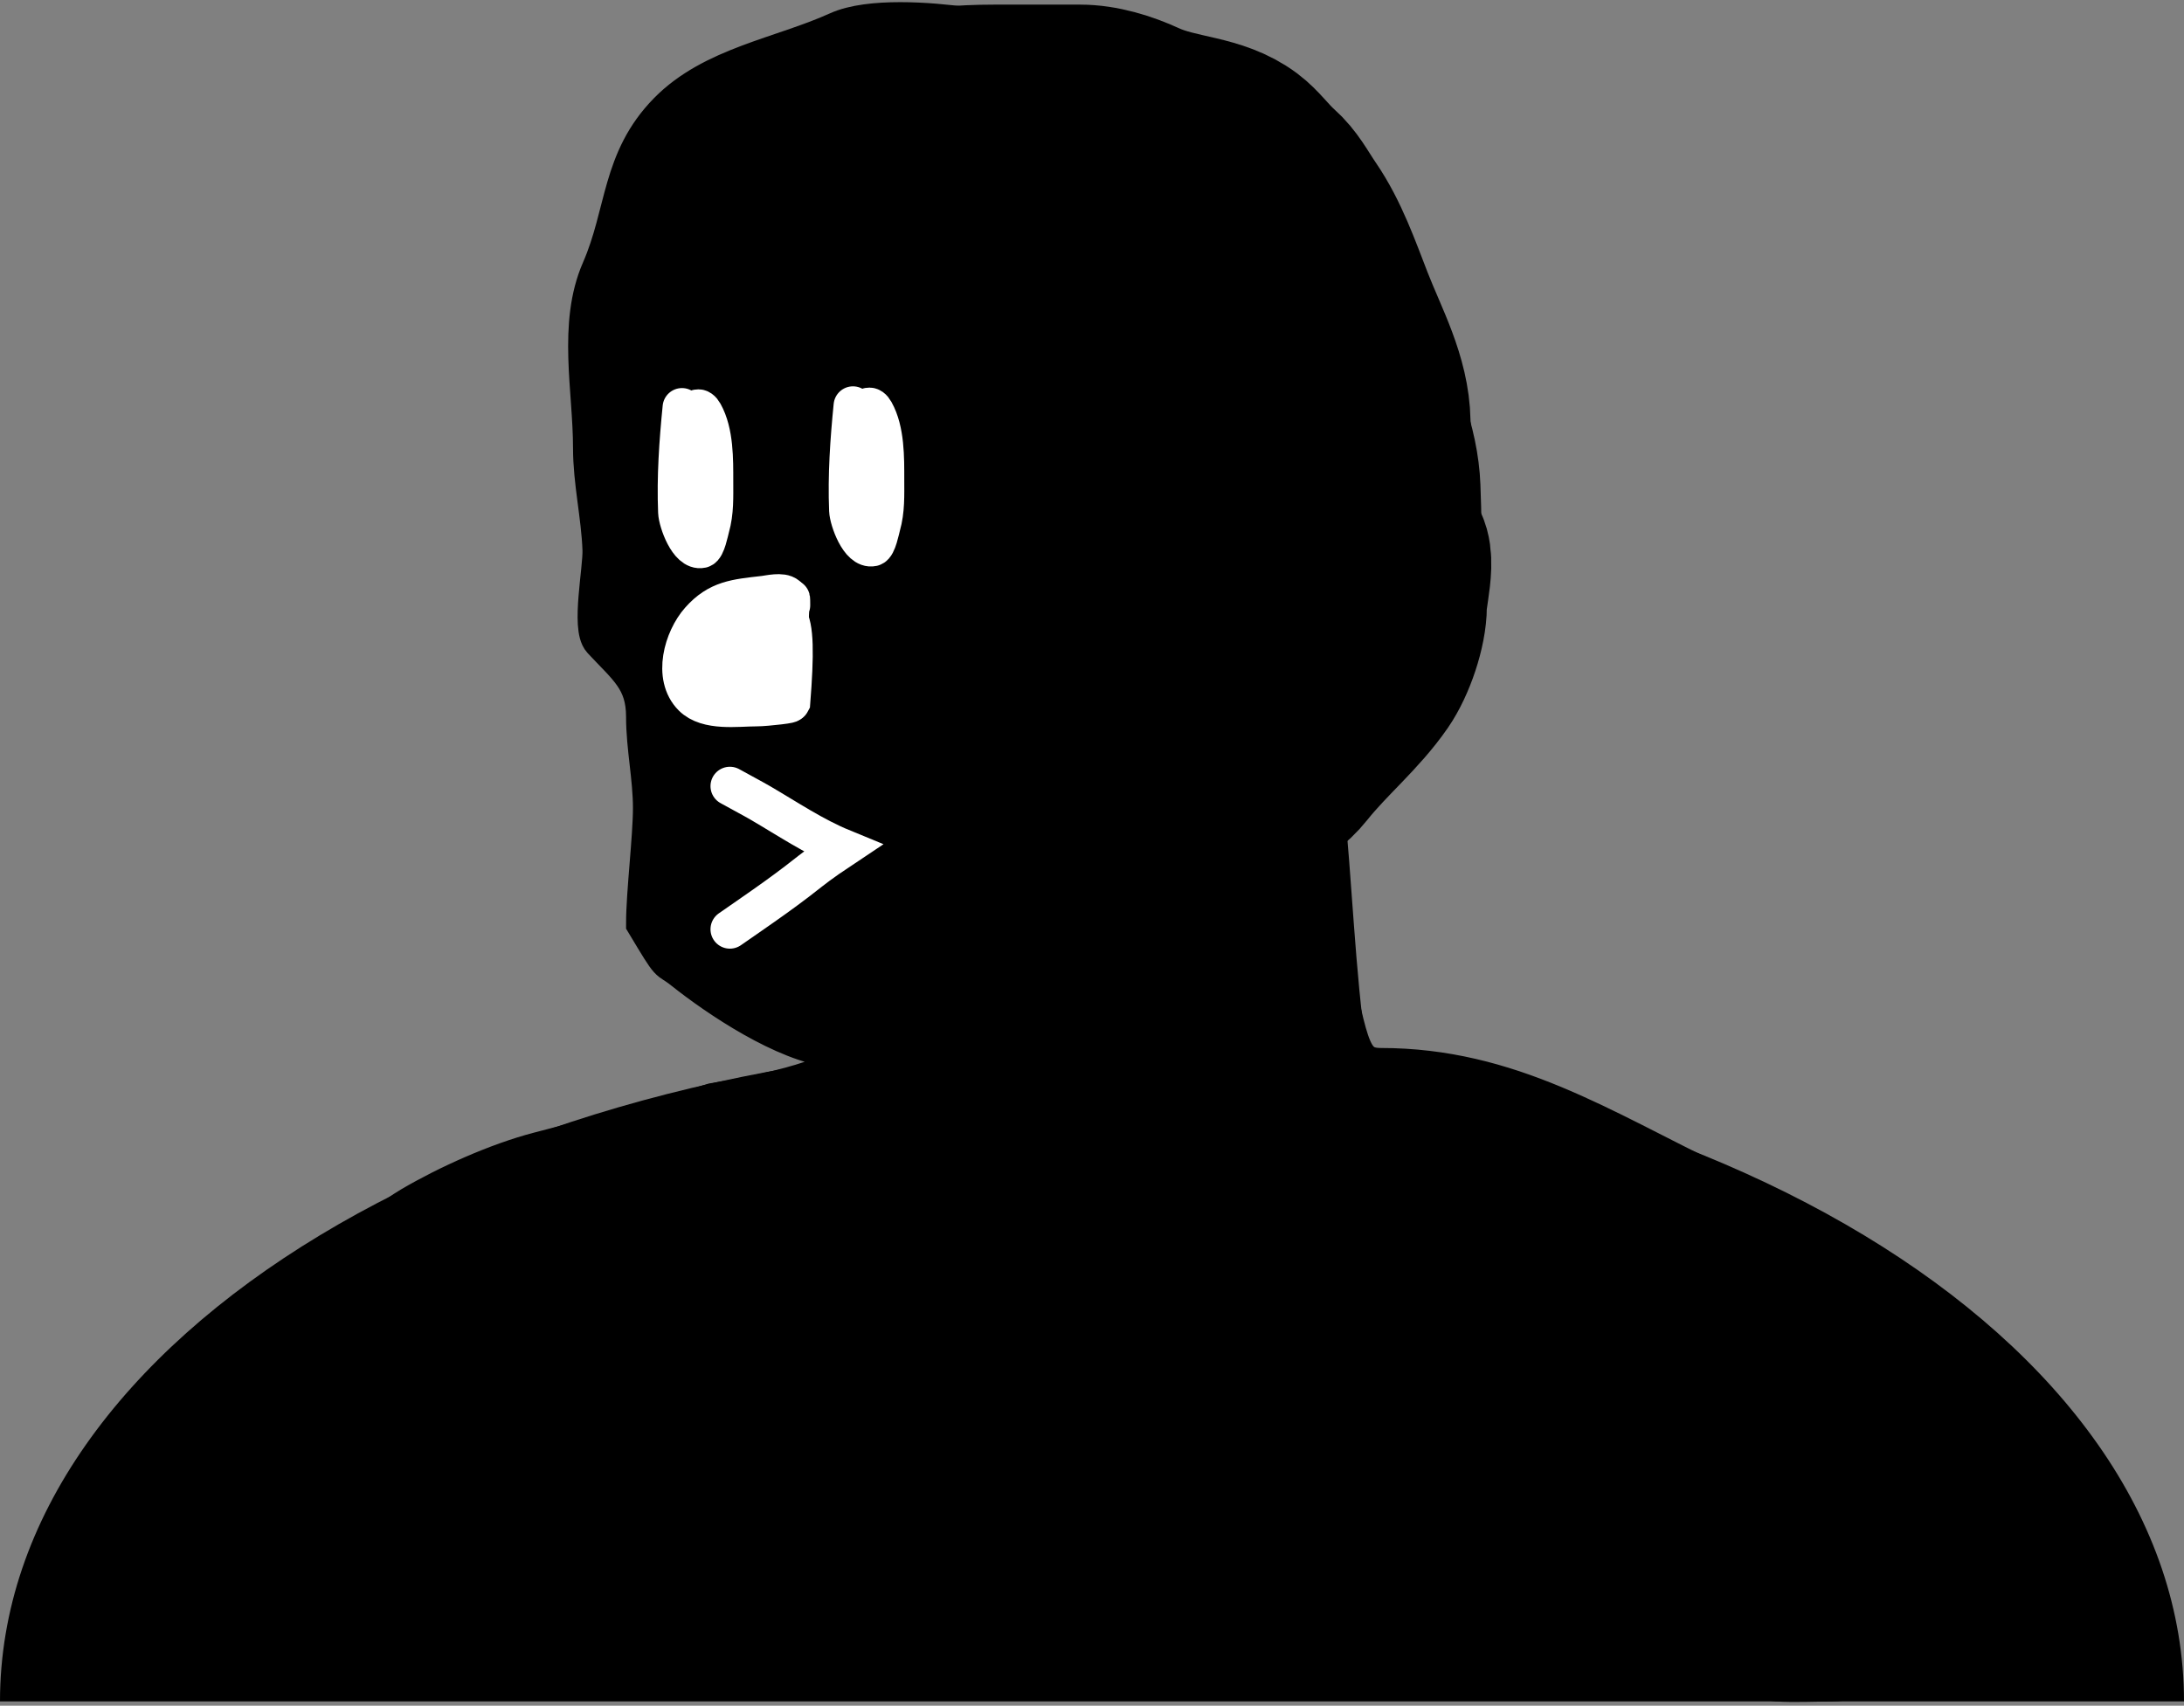 <svg width="507" height="396" viewBox="0 0 507 396" fill="none" xmlns="http://www.w3.org/2000/svg">
<rect x="0" y="0" width="507" height="396" fill="#808080" stroke="none"/>
<path d="M193.413 243.341C182.173 242.07 166.839 231.823 158.588 225.253C154.546 222.034 156.369 225.253 149.835 214.351C149.835 207.433 151.433 194.391 151.433 187.59C151.433 180.528 149.835 173.467 149.835 166.405C149.835 157.794 145.566 154.869 139.714 148.564C137.095 145.743 139.878 132.123 139.714 127.627C139.424 119.676 137.522 111.908 137.522 103.964C137.522 90.536 133.959 75.324 139.47 62.708C145.264 49.444 144.018 37.143 155.057 25.913C165.437 15.351 181.339 13.16 194.509 7.205C201.84 3.89 216.041 5.012 223.855 6.09C234.643 7.578 244.791 9.129 254.783 13.647C260.888 16.408 266.563 16.748 272.229 20.74C275.051 22.727 278.22 26.771 281.085 28.39C287.217 31.857 293.656 37.588 298.619 42.638C309.18 53.383 310.124 53.094 326.26 76.088C333.443 86.323 338.693 100.078 339.168 112.636C339.705 126.843 339.775 138.564 335.636 152.777C334.585 156.387 332.338 156.472 332.338 160.213C332.338 163.383 329.39 167.102 327.982 169.395C319.672 174.723 322.32 175.078 317.528 178.576C314.192 181.783 310.124 181.637 307.386 196.939C307.386 199.574 307.227 199.71 307.386 202.623C307.644 207.346 305.668 210.056 307.386 217.052C313.416 241.592 312.698 247.801 320.537 247.801C350.429 247.801 371.81 262.02 398.346 274.809C412.908 281.827 428.584 295.457 438.651 308.26C440.217 310.252 441.513 311.567 443.278 313.587C445.193 315.779 444.248 319.282 445.713 321.145C450.549 327.295 447.049 342.686 449.001 350.135C450.929 357.492 452.705 367.376 453.141 374.913C453.3 377.654 456.916 380.323 455.089 383.833C453.816 386.28 445.463 386.007 443.034 386.063C436.551 386.213 431.726 390.524 425.135 390.524C420.979 390.524 416.743 390.758 412.593 390.524C409.652 390.357 407.741 387.338 404.921 387.178C400.605 386.934 396.166 386.063 391.527 386.063C348.994 386.063 307.126 383.833 264.646 383.833C241.916 383.833 220.534 376.028 198.04 376.028C178.541 376.028 160.288 380.488 140.81 380.488C133.504 380.488 126.198 380.488 118.892 380.488C109.157 380.488 101.652 382.739 92.225 384.701C88.979 385.376 84.901 386.063 81.631 386.063C78.631 386.063 76.866 383.998 73.96 383.833C69.518 383.582 59.464 384.34 55.33 382.471C48.895 379.561 19.165 383.887 19.165 372.683C19.165 356.262 23.423 337.724 29.183 331.166C34.943 324.608 38.766 323.296 47.041 314.114C51.627 312.041 50.849 310.27 55.33 307.556C59.86 304.813 63.404 300.761 68.384 298.812C76.397 295.676 87.771 284.498 95.389 280.011C103.809 275.052 115.368 269.854 125.008 267.332C141.469 263.025 147.222 261.648 165.516 255.964C183.809 252.904 196.04 249.362 201.232 243.341C206.21 243.341 205.782 241.867 191.221 245.571" stroke="black" stroke-width="9" stroke-linecap="round"/>
<path d="M215.748 242.164C215.302 240.921 214.927 240.409 213.805 239.626C207.94 235.538 201.716 231.993 195.87 227.875C192.105 225.223 188.191 222.801 184.398 220.19C180.999 217.851 177.428 215.279 174.237 212.787C173.287 212.046 172.081 212.143 171.076 211.495C169.951 210.769 167.688 209.993 166.955 209.074C166.014 207.892 166.731 201.849 166.955 200.519C167.539 197.07 168.341 193.646 168.969 190.178C169.618 186.597 169.475 183.195 169.835 179.579C170.262 175.295 170.233 170.979 170.233 166.63C170.233 164.029 170.233 161.428 170.233 158.827C170.233 156.218 170.183 152.819 169.484 157.652C168.164 166.777 168.352 176.19 168.126 185.384C168.107 186.149 167.705 192.072 167.705 188.58C167.705 185.683 167.66 182.781 167.705 179.885C167.791 174.224 168.97 168.08 168.103 162.423C167.764 160.215 166.932 158.193 166.464 156.077C166.067 154.286 164.754 152.564 164.122 150.789C163.478 148.977 163.207 148.094 162.226 146.371C161.528 145.145 159.303 144.499 158.527 143.175C157.505 141.431 158.796 138.884 158.855 136.829C158.979 132.448 159.697 128.3 159.697 123.903C159.697 118.614 158.422 113.085 158.012 107.734C157.881 106.031 156.421 104.178 156.326 102.564C156.168 99.869 155.262 97.145 155.062 94.432C154.909 92.364 153.83 90.761 153.399 88.815C152.858 86.368 153.476 83.406 153.774 81.013C154.134 78.118 154.172 75.217 154.617 72.317C154.886 70.56 154.199 65.268 155.694 64.068C157.374 62.718 157.19 57.962 158.527 56.03C159.687 54.352 160.348 51.382 161.711 50.014C163.677 48.04 165.459 45.15 167.19 42.916C168.892 40.719 170.831 38.932 172.762 36.994C176.612 33.129 182.385 31.56 186.693 28.533C189.534 26.537 193.346 25.741 196.69 25.055C200.542 24.264 204.195 23.059 208.069 22.281C215.764 20.737 222.993 20.072 230.896 20.072C237.507 20.072 244.117 20.072 250.727 20.072C255.859 20.072 261.277 21.759 265.899 23.88C273.71 27.464 282.524 26.871 289.733 32.246C292.376 34.217 294.353 37.106 296.827 39.297C299.898 42.016 301.382 45.095 303.64 48.392C308.144 54.967 310.802 62.686 313.731 70.202C317.25 79.229 322.187 87.939 322.371 97.91C322.419 100.511 322.936 103.397 323.424 105.948C324.089 109.415 323.635 113.209 323.635 116.735C323.635 122.303 323.239 127.534 322.394 133.045C320.003 148.648 310.753 161.609 303.921 175.325C302.922 177.331 300.818 178.477 299.403 180.214C299.085 180.603 298.025 182.779 298.162 182.681C299.832 181.484 301.302 180.087 302.587 178.474C308.289 171.319 315.312 165.678 320.474 158.192C323.477 153.838 326.164 146.048 326.164 140.731C326.164 136.97 329.878 124.984 323.214 124.984" stroke="black" stroke-width="38" stroke-linecap="round"/>
<path d="M292.871 185.903C295.017 206.158 295.533 226.569 298.443 246.726C298.86 249.615 299.655 252.395 300.011 255.257C300.177 256.586 300.101 256.231 300.011 255.022C299.8 252.154 298.892 249.102 298.256 246.303C294.143 228.226 289.934 210.185 286.128 192.037C284.025 182.011 281.937 172.001 279.408 162.073C277.891 156.117 276.593 149.515 273.485 144.117C272.217 141.917 270.751 143.149 270.207 145.151C267.559 154.897 269.27 166.614 269.27 176.526C269.27 190.052 270.211 203.433 271.377 216.902C272.231 226.756 273.025 236.816 276.341 246.209C276.359 246.259 278.5 251.076 278.87 249.922C280.236 245.654 277.914 239.49 277.043 235.422C271.725 210.572 266.363 185.88 261.895 160.851C261.527 158.788 253.592 123.554 247.777 128.841C246.296 130.188 245.995 132.95 245.67 134.764C244.896 139.087 244.396 143.492 244.172 147.878C243.378 163.368 244.479 179.107 246.536 194.458C246.943 197.491 251.523 235.897 259.39 233.189C261.263 232.544 259.622 222.724 259.484 221.485C258.074 208.906 254.147 196.394 250.259 184.399C246.216 171.925 241.616 159.668 235.766 147.925C232.149 140.663 228.352 132.226 223.006 126.021C220.174 122.734 219.758 127.769 219.635 130.016C218.81 145.008 220.316 160.874 223.217 175.563C225.91 189.198 229.565 202.832 234.034 215.986C236.413 222.988 238.584 231.312 243.891 236.808C245.329 238.298 246.568 238.745 246.513 236.291C246.389 230.744 243.926 224.482 242.111 219.323C233.998 196.263 221.107 174.669 209.474 153.259C208.224 150.96 205.755 144.799 202.52 144.517C199.137 144.222 202.195 159.117 202.356 160.098C204.352 172.286 208.288 184.147 212.47 195.727C217.23 208.906 222.245 222.606 229.375 234.717C229.602 235.103 235.123 243.677 236.141 241.18C236.731 239.731 236.303 237.51 236.094 236.056C235.25 230.192 233.195 224.447 231.341 218.853C225.483 201.176 219.318 183.565 213.079 166.021C209.694 156.5 206.204 146.905 201.185 138.101C199.606 135.33 197.656 132.475 194.723 131.003C186.259 126.755 185.65 149.102 185.499 152.907C185.021 164.892 186.247 177.998 191.516 188.982C192.124 190.25 201.185 211.579 201.185 210.057C201.185 204.356 193.085 177.548 192.897 171.849C192.632 163.809 192.898 155.718 192.476 147.69C192.312 144.573 191.934 136.033 187.278 136.033C177.48 136.033 178.929 160.405 179.177 165.927C179.413 171.179 180.268 176.889 183.391 181.297C185.158 183.791 188.11 184.621 189.83 181.744C192.671 176.991 192.744 170.174 193.178 164.822C194.185 152.415 194.318 139.966 194.255 127.525C194.193 115.164 193.188 102.798 191.305 90.58C190.549 85.675 189.604 80.811 188.168 76.056C187.256 73.037 186.287 68.334 183.555 66.303C177.028 61.449 175.22 81.38 174.963 83.718C174.027 92.211 173.873 101.127 174.12 109.664C174.3 115.89 174.25 123.76 178.03 129.1C183.986 137.514 186.954 107.005 187.091 105.856C188.408 94.807 189.865 83.742 190.017 72.601C190.113 65.557 191.006 57.668 187.512 51.238C186.284 48.978 184.127 47.499 181.472 48.183C176.829 49.378 175.639 60.029 174.869 63.342C172.602 73.094 171.24 82.745 171.1 92.766C171.001 99.78 171.083 107.763 176.133 113.283C178.782 116.178 183.422 116.321 186.576 114.129C192.541 109.984 195.252 100.528 197.392 94.035C201.095 82.804 204 70.634 204.51 58.782C204.824 51.48 205.247 41.622 200.483 35.398C195.474 28.853 187.074 34.442 183.11 39.182C179.266 43.779 177.839 50.051 177.047 55.868C175.925 64.103 175.838 73.764 179.692 81.32C184.112 89.984 196.624 102.846 207.226 95.939C212.982 92.189 216.788 84.489 219.354 78.359C222.874 69.951 225.035 61.437 224.528 52.272C224.16 45.62 221.033 37.105 216.708 31.967C212.422 26.874 208.631 27.642 204.697 32.813C199.523 39.614 198.372 50.053 198.142 58.336C197.842 69.084 200.095 79.818 204.018 89.805C206.378 95.81 210.449 105.476 217.012 108.042C225.762 111.463 232.299 103.319 235.883 96.55C244.028 81.169 247.71 63.479 244.757 46.138C243.177 36.858 234.921 18.703 224.177 31.779C219.108 37.947 217.688 47.064 216.685 54.716C214.652 70.22 215.035 85.824 217.972 101.179C219.56 109.477 221.676 124.07 231.177 127.548C240.026 130.788 249.28 118.421 252.998 111.967C263.627 93.516 273.027 66.455 263.698 45.645C262.172 42.241 259.611 37.255 255.363 36.761C248.696 35.986 246.051 46.745 245.295 51.332C243.464 62.448 243.696 74.055 244.265 85.269C245.091 101.548 247.539 118.748 252.975 134.152C254.828 139.403 258.328 146.811 265.056 146.279C271.552 145.766 275.331 138.529 277.231 133.142C280.309 124.413 281.954 115.231 283.388 106.115C285.208 94.545 286.772 82.406 285.238 70.698C284.882 67.983 283.974 57.184 278.542 59.276C276.685 59.991 275.597 62.298 274.796 63.929C272.322 68.968 270.852 74.255 270.16 79.816C268.773 90.957 268.823 102.624 269.973 113.776C271.075 124.47 272.525 137.607 279.057 146.608C288.795 160.028 299.728 139.607 302.54 131.732C306.359 121.039 307.152 109.383 307.152 98.101C307.152 93.287 306.681 84.928 301.814 82.12C298.551 80.236 295.379 83.87 293.713 86.256C288.105 94.289 287.54 106.03 287.415 115.492C287.3 124.266 288.103 132.922 290.787 141.321C292.146 145.575 296.551 153.376 302.048 148.724C306.074 145.317 307.51 138.255 308.276 133.353C309.988 122.405 308.827 110.329 306.754 99.558C303.902 84.738 297.552 65.708 281.726 60.357C268.302 55.818 253.84 58.654 249.299 73.212C247.2 79.94 246.999 87.05 247.613 94.035C247.889 97.174 248.556 99.914 250.587 102.402C253.143 105.533 255.141 104.97 258.734 104.681" stroke="black" stroke-width="38" stroke-linecap="round"/>
<path d="M182.717 138.331C181.556 137.295 178.475 138.056 177.343 138.186C170.713 138.945 166.698 139.238 162.432 144.041C158.618 148.337 156.111 157.11 160.738 161.755C164.193 165.223 171.168 164.136 175.528 164.136C177.942 164.136 185.131 163.261 182.717 163.261" stroke="white" stroke-width="9" stroke-linecap="round"/>
<path d="M182.717 163.262C182.717 155.676 183.588 132.932 183.588 140.519" stroke="white" stroke-width="9" stroke-linecap="round"/>
<path d="M180.069 149.051C172.149 152.986 176.154 151.323 175.973 153.505C175.877 154.658 183.028 164.193 183.601 163.042C185.343 140.745 183.601 137.247 171.931 147.868C169.139 150.761 168.837 159.708 174.206 160.381C177.974 160.854 177.716 152.809 177.716 150.37C177.716 147.152 174.821 144.482 171.616 144.66C167.685 144.88 166.33 150.81 166.387 153.845C166.464 157.922 171.397 160.152 174.133 156.907C176.836 153.701 177.771 147.814 172.149 147.722C168.272 147.658 164.645 150.379 164.645 154.501C164.645 159.094 173.136 160.058 176.167 158.17C178.627 156.638 185.007 144.115 181.859 141.181M181.859 141.181C176.353 136.049 173.55 145.329 170.962 148.378C169.324 150.308 165.84 155.475 170.406 156.372C175.418 157.356 181.754 146.013 181.859 141.181ZM181.859 141.181C181.859 138.653 174.107 144.541 171.713 146.944C171.605 147.053 169.391 149.86 170.575 149.86C172.313 149.86 174.398 147.554 175.537 146.41" stroke="white" stroke-width="9" stroke-linecap="round"/>
<path d="M158.316 94.594C157.515 102.63 156.947 110.732 157.275 118.892C157.363 121.091 159.826 128.056 162.891 127.372C163.891 127.149 164.611 123.336 164.852 122.488C165.872 118.904 165.723 115.342 165.723 111.651C165.723 106.75 165.811 100.364 163.327 95.93C161.459 92.596 159.623 98.215 159.623 99.648C159.623 104.378 159.623 109.108 159.623 113.838C159.623 114.399 158.895 122.709 161.148 121.2C163.639 119.533 162.237 109.806 162.237 107.278C162.237 104.821 162.495 102.238 161.899 99.842C161.458 98.074 161.369 99.405 160.059 99.405" stroke="white" stroke-width="9" stroke-linecap="round"/>
<path d="M198.011 94.191C197.211 102.228 196.643 110.33 196.97 118.49C197.059 120.689 199.522 127.654 202.586 126.97C203.586 126.747 204.306 122.933 204.547 122.086C205.567 118.501 205.419 114.94 205.419 111.249C205.419 106.347 205.507 99.962 203.022 95.528C201.154 92.194 199.319 97.812 199.319 99.246C199.319 103.976 199.319 108.706 199.319 113.436C199.319 113.997 198.59 122.306 200.844 120.798C203.335 119.131 201.933 109.403 201.933 106.875C201.933 104.418 202.191 101.836 201.594 99.44C201.154 97.672 201.064 99.002 199.754 99.002" stroke="white" stroke-width="9" stroke-linecap="round"/>
<path d="M169.436 182.512C176.52 186.418 174.742 185.381 176.52 186.418C182.787 190.074 188.873 194.19 195.57 196.94C195.57 196.94 193.05 198.621 192.158 199.248C188.6 201.749 187.458 202.791 185.113 204.569C181.416 207.373 179.018 209.091 173.664 212.806C169.436 215.74 173.664 212.806 169.436 215.74" stroke="white" stroke-width="9" stroke-linecap="round"/>
<path fill-rule="evenodd" clip-rule="evenodd" d="M507 395.001C507 310.486 393.504 241.974 253.5 241.974C113.496 241.974 0 310.486 0 395.001H507Z" fill="black"/>
</svg>

